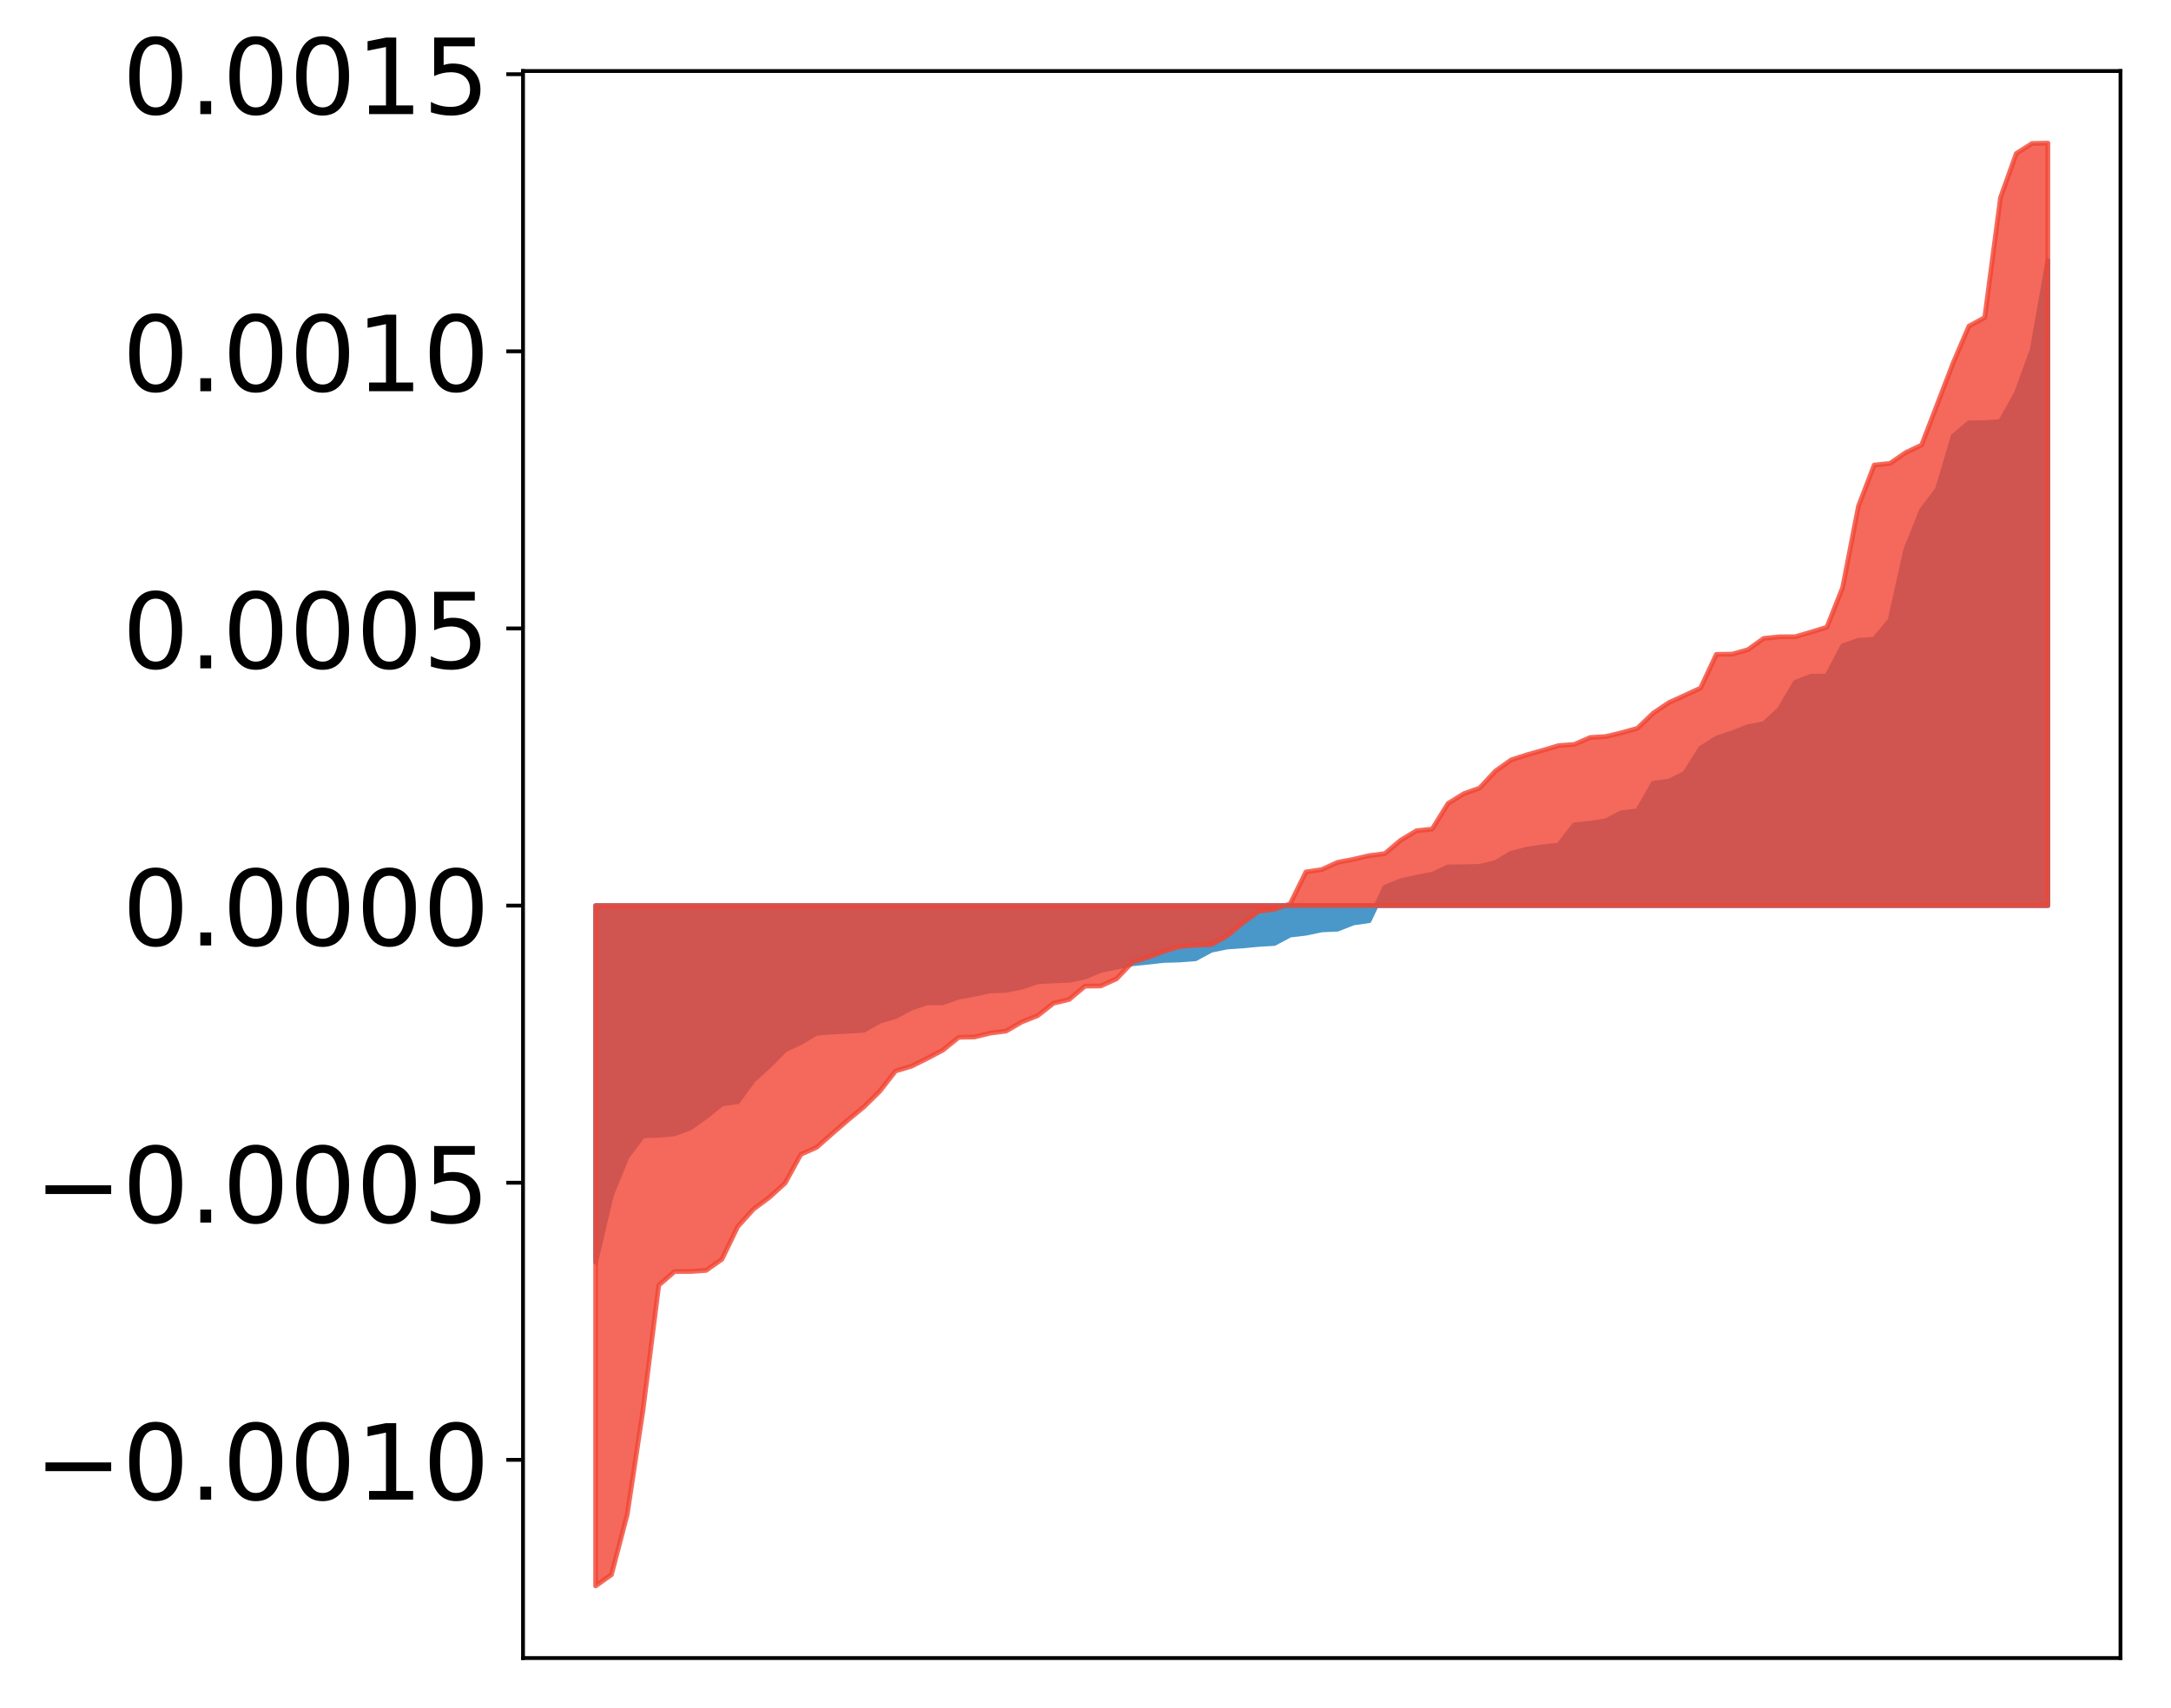 <?xml version="1.0" encoding="utf-8" standalone="no"?>
<!DOCTYPE svg PUBLIC "-//W3C//DTD SVG 1.1//EN"
  "http://www.w3.org/Graphics/SVG/1.1/DTD/svg11.dtd">
<!-- Created with matplotlib (http://matplotlib.org/) -->
<svg height="358pt" version="1.1" viewBox="0 0 455 358" width="455pt" xmlns="http://www.w3.org/2000/svg" xmlns:xlink="http://www.w3.org/1999/xlink">
 <defs>
  <style type="text/css">
*{stroke-linecap:butt;stroke-linejoin:round;}
  </style>
 </defs>
 <g id="figure_1">
  <g id="patch_1">
   <path d="M 0 358.222 
L 455.115 358.222 
L 455.115 0 
L 0 0 
z
" style="fill:#ffffff;"/>
  </g>
  <g id="axes_1">
   <g id="patch_2">
    <path d="M 109.615 347.522 
L 444.415 347.522 
L 444.415 14.882 
L 109.615 14.882 
z
" style="fill:#ffffff;"/>
   </g>
   <g id="PolyCollection_1">
    <defs>
     <path d="M 124.833 -93.671 
L 124.833 -168.414 
L 128.141 -168.414 
L 131.449 -168.414 
L 134.758 -168.414 
L 138.066 -168.414 
L 141.374 -168.414 
L 144.683 -168.414 
L 147.991 -168.414 
L 151.299 -168.414 
L 154.608 -168.414 
L 157.916 -168.414 
L 161.224 -168.414 
L 164.532 -168.414 
L 167.841 -168.414 
L 171.149 -168.414 
L 174.457 -168.414 
L 177.766 -168.414 
L 181.074 -168.414 
L 184.382 -168.414 
L 187.691 -168.414 
L 190.999 -168.414 
L 194.307 -168.414 
L 197.615 -168.414 
L 200.924 -168.414 
L 204.232 -168.414 
L 207.54 -168.414 
L 210.849 -168.414 
L 214.157 -168.414 
L 217.465 -168.414 
L 220.774 -168.414 
L 224.082 -168.414 
L 227.39 -168.414 
L 230.698 -168.414 
L 234.007 -168.414 
L 237.315 -168.414 
L 240.623 -168.414 
L 243.932 -168.414 
L 247.24 -168.414 
L 250.548 -168.414 
L 253.857 -168.414 
L 257.165 -168.414 
L 260.473 -168.414 
L 263.781 -168.414 
L 267.09 -168.414 
L 270.398 -168.414 
L 273.706 -168.414 
L 277.015 -168.414 
L 280.323 -168.414 
L 283.631 -168.414 
L 286.94 -168.414 
L 290.248 -168.414 
L 293.556 -168.414 
L 296.864 -168.414 
L 300.173 -168.414 
L 303.481 -168.414 
L 306.789 -168.414 
L 310.098 -168.414 
L 313.406 -168.414 
L 316.714 -168.414 
L 320.023 -168.414 
L 323.331 -168.414 
L 326.639 -168.414 
L 329.947 -168.414 
L 333.256 -168.414 
L 336.564 -168.414 
L 339.872 -168.414 
L 343.181 -168.414 
L 346.489 -168.414 
L 349.797 -168.414 
L 353.106 -168.414 
L 356.414 -168.414 
L 359.722 -168.414 
L 363.03 -168.414 
L 366.339 -168.414 
L 369.647 -168.414 
L 372.955 -168.414 
L 376.264 -168.414 
L 379.572 -168.414 
L 382.88 -168.414 
L 386.189 -168.414 
L 389.497 -168.414 
L 392.805 -168.414 
L 396.114 -168.414 
L 399.422 -168.414 
L 402.73 -168.414 
L 406.038 -168.414 
L 409.347 -168.414 
L 412.655 -168.414 
L 415.963 -168.414 
L 419.272 -168.414 
L 422.58 -168.414 
L 425.888 -168.414 
L 429.197 -168.414 
L 429.197 -303.59 
L 429.197 -303.59 
L 425.888 -284.807 
L 422.58 -275.768 
L 419.272 -269.865 
L 415.963 -269.633 
L 412.655 -269.595 
L 409.347 -266.791 
L 406.038 -255.645 
L 402.73 -251.295 
L 399.422 -243.028 
L 396.114 -228.221 
L 392.805 -224.218 
L 389.497 -224.015 
L 386.189 -222.84 
L 382.88 -216.523 
L 379.572 -216.485 
L 376.264 -215.212 
L 372.955 -209.573 
L 369.647 -206.531 
L 366.339 -205.907 
L 363.03 -204.609 
L 359.722 -203.49 
L 356.414 -201.399 
L 353.106 -196.136 
L 349.797 -194.504 
L 346.489 -194.051 
L 343.181 -188.243 
L 339.872 -187.902 
L 336.564 -186.184 
L 333.256 -185.666 
L 329.947 -185.332 
L 326.639 -181.073 
L 323.331 -180.74 
L 320.023 -180.223 
L 316.714 -179.401 
L 313.406 -177.424 
L 310.098 -176.639 
L 306.789 -176.552 
L 303.481 -176.514 
L 300.173 -174.975 
L 296.864 -174.343 
L 293.556 -173.608 
L 290.248 -172.246 
L 286.94 -165.251 
L 283.631 -164.769 
L 280.323 -163.471 
L 277.015 -163.318 
L 273.706 -162.624 
L 270.398 -162.24 
L 267.09 -160.473 
L 263.781 -160.275 
L 260.473 -159.958 
L 257.165 -159.734 
L 253.857 -159.051 
L 250.548 -157.261 
L 247.24 -157.009 
L 243.932 -156.918 
L 240.623 -156.547 
L 237.315 -156.214 
L 234.007 -155.49 
L 230.698 -154.832 
L 227.39 -153.432 
L 224.082 -152.76 
L 220.774 -152.633 
L 217.465 -152.437 
L 214.157 -151.316 
L 210.849 -150.652 
L 207.54 -150.526 
L 204.232 -149.821 
L 200.924 -149.216 
L 197.615 -148.046 
L 194.307 -148.031 
L 190.999 -146.918 
L 187.691 -145.148 
L 184.382 -144.181 
L 181.074 -142.298 
L 177.766 -142.072 
L 174.457 -141.911 
L 171.149 -141.67 
L 167.841 -139.715 
L 164.532 -138.152 
L 161.224 -134.794 
L 157.916 -131.829 
L 154.608 -127.304 
L 151.299 -126.831 
L 147.991 -124.17 
L 144.683 -121.814 
L 141.374 -120.575 
L 138.066 -120.273 
L 134.758 -120.17 
L 131.449 -115.802 
L 128.141 -107.713 
L 124.833 -93.671 
z
" id="m26b4ff4015" style="stroke:#4a98c9;"/>
    </defs>
    <g clip-path="url(#p23eb90e233)">
     <use style="fill:#4a98c9;stroke:#4a98c9;" x="0" xlink:href="#m26b4ff4015" y="358.222"/>
    </g>
   </g>
   <g id="PolyCollection_2">
    <defs>
     <path d="M 124.833 -25.82 
L 124.833 -168.414 
L 128.141 -168.414 
L 131.449 -168.414 
L 134.758 -168.414 
L 138.066 -168.414 
L 141.374 -168.414 
L 144.683 -168.414 
L 147.991 -168.414 
L 151.299 -168.414 
L 154.608 -168.414 
L 157.916 -168.414 
L 161.224 -168.414 
L 164.532 -168.414 
L 167.841 -168.414 
L 171.149 -168.414 
L 174.457 -168.414 
L 177.766 -168.414 
L 181.074 -168.414 
L 184.382 -168.414 
L 187.691 -168.414 
L 190.999 -168.414 
L 194.307 -168.414 
L 197.615 -168.414 
L 200.924 -168.414 
L 204.232 -168.414 
L 207.54 -168.414 
L 210.849 -168.414 
L 214.157 -168.414 
L 217.465 -168.414 
L 220.774 -168.414 
L 224.082 -168.414 
L 227.39 -168.414 
L 230.698 -168.414 
L 234.007 -168.414 
L 237.315 -168.414 
L 240.623 -168.414 
L 243.932 -168.414 
L 247.24 -168.414 
L 250.548 -168.414 
L 253.857 -168.414 
L 257.165 -168.414 
L 260.473 -168.414 
L 263.781 -168.414 
L 267.09 -168.414 
L 270.398 -168.414 
L 273.706 -168.414 
L 277.015 -168.414 
L 280.323 -168.414 
L 283.631 -168.414 
L 286.94 -168.414 
L 290.248 -168.414 
L 293.556 -168.414 
L 296.864 -168.414 
L 300.173 -168.414 
L 303.481 -168.414 
L 306.789 -168.414 
L 310.098 -168.414 
L 313.406 -168.414 
L 316.714 -168.414 
L 320.023 -168.414 
L 323.331 -168.414 
L 326.639 -168.414 
L 329.947 -168.414 
L 333.256 -168.414 
L 336.564 -168.414 
L 339.872 -168.414 
L 343.181 -168.414 
L 346.489 -168.414 
L 349.797 -168.414 
L 353.106 -168.414 
L 356.414 -168.414 
L 359.722 -168.414 
L 363.03 -168.414 
L 366.339 -168.414 
L 369.647 -168.414 
L 372.955 -168.414 
L 376.264 -168.414 
L 379.572 -168.414 
L 382.88 -168.414 
L 386.189 -168.414 
L 389.497 -168.414 
L 392.805 -168.414 
L 396.114 -168.414 
L 399.422 -168.414 
L 402.73 -168.414 
L 406.038 -168.414 
L 409.347 -168.414 
L 412.655 -168.414 
L 415.963 -168.414 
L 419.272 -168.414 
L 422.58 -168.414 
L 425.888 -168.414 
L 429.197 -168.414 
L 429.197 -328.22 
L 429.197 -328.22 
L 425.888 -328.152 
L 422.58 -326.055 
L 419.272 -316.799 
L 415.963 -291.659 
L 412.655 -289.866 
L 409.347 -282.139 
L 406.038 -273.525 
L 402.73 -264.937 
L 399.422 -263.376 
L 396.114 -261.095 
L 392.805 -260.748 
L 389.497 -252.132 
L 386.189 -235.083 
L 382.88 -226.758 
L 379.572 -225.742 
L 376.264 -224.769 
L 372.955 -224.753 
L 369.647 -224.414 
L 366.339 -222.056 
L 363.03 -221.114 
L 359.722 -221.071 
L 356.414 -214.007 
L 353.106 -212.475 
L 349.797 -210.97 
L 346.489 -208.751 
L 343.181 -205.571 
L 339.872 -204.646 
L 336.564 -203.849 
L 333.256 -203.637 
L 329.947 -202.193 
L 326.639 -201.94 
L 323.331 -200.952 
L 320.023 -200.019 
L 316.714 -198.949 
L 313.406 -196.602 
L 310.098 -193.04 
L 306.789 -191.864 
L 303.481 -189.808 
L 300.173 -184.456 
L 296.864 -184.098 
L 293.556 -182.107 
L 290.248 -179.308 
L 286.94 -178.877 
L 283.631 -178.114 
L 280.323 -177.474 
L 277.015 -175.956 
L 273.706 -175.469 
L 270.398 -168.762 
L 267.09 -167.643 
L 263.781 -167.205 
L 260.473 -164.785 
L 257.165 -162.055 
L 253.857 -160.21 
L 250.548 -160.111 
L 247.24 -159.823 
L 243.932 -158.836 
L 240.623 -157.573 
L 237.315 -156.55 
L 234.007 -153.073 
L 230.698 -151.568 
L 227.39 -151.528 
L 224.082 -148.747 
L 220.774 -147.945 
L 217.465 -145.339 
L 214.157 -144.041 
L 210.849 -142.109 
L 207.54 -141.68 
L 204.232 -140.871 
L 200.924 -140.804 
L 197.615 -138.129 
L 194.307 -136.377 
L 190.999 -134.735 
L 187.691 -133.744 
L 184.382 -129.504 
L 181.074 -126.243 
L 177.766 -123.517 
L 174.457 -120.666 
L 171.149 -117.748 
L 167.841 -116.265 
L 164.532 -110.248 
L 161.224 -107.248 
L 157.916 -104.794 
L 154.608 -101.133 
L 151.299 -94.296 
L 147.991 -91.954 
L 144.683 -91.718 
L 141.374 -91.715 
L 138.066 -88.852 
L 134.758 -62.692 
L 131.449 -40.78 
L 128.141 -28.173 
L 124.833 -25.82 
z
" id="m0bef85ee2f" style="stroke:#f14432;stroke-opacity:0.8;"/>
    </defs>
    <g clip-path="url(#p23eb90e233)">
     <use style="fill:#f14432;fill-opacity:0.8;stroke:#f14432;stroke-opacity:0.8;" x="0" xlink:href="#m0bef85ee2f" y="358.222"/>
    </g>
   </g>
   <g id="matplotlib.axis_1"/>
   <g id="matplotlib.axis_2">
    <g id="ytick_1">
     <g id="line2d_1">
      <defs>
       <path d="M 0 0 
L -3.5 0 
" id="md9a781c7da" style="stroke:#000000;stroke-width:0.8;"/>
      </defs>
      <g>
       <use style="stroke:#000000;stroke-width:0.8;" x="109.615" xlink:href="#md9a781c7da" y="305.974"/>
      </g>
     </g>
     <g id="text_1">
      <!-- −0.0010 -->
      <defs>
       <path d="M 10.594 35.5 
L 73.188 35.5 
L 73.188 27.203 
L 10.594 27.203 
z
" id="DejaVuSans-2212"/>
       <path d="M 31.781 66.406 
Q 24.172 66.406 20.328 58.906 
Q 16.5 51.422 16.5 36.375 
Q 16.5 21.391 20.328 13.891 
Q 24.172 6.391 31.781 6.391 
Q 39.453 6.391 43.281 13.891 
Q 47.125 21.391 47.125 36.375 
Q 47.125 51.422 43.281 58.906 
Q 39.453 66.406 31.781 66.406 
z
M 31.781 74.219 
Q 44.047 74.219 50.516 64.516 
Q 56.984 54.828 56.984 36.375 
Q 56.984 17.969 50.516 8.266 
Q 44.047 -1.422 31.781 -1.422 
Q 19.531 -1.422 13.062 8.266 
Q 6.594 17.969 6.594 36.375 
Q 6.594 54.828 13.062 64.516 
Q 19.531 74.219 31.781 74.219 
z
" id="DejaVuSans-30"/>
       <path d="M 10.688 12.406 
L 21 12.406 
L 21 0 
L 10.688 0 
z
" id="DejaVuSans-2e"/>
       <path d="M 12.406 8.297 
L 28.516 8.297 
L 28.516 63.922 
L 10.984 60.406 
L 10.984 69.391 
L 28.422 72.906 
L 38.281 72.906 
L 38.281 8.297 
L 54.391 8.297 
L 54.391 0 
L 12.406 0 
z
" id="DejaVuSans-31"/>
      </defs>
      <g transform="translate(7.2 314.332)scale(0.22 -0.22)">
       <use xlink:href="#DejaVuSans-2212"/>
       <use x="83.789" xlink:href="#DejaVuSans-30"/>
       <use x="147.412" xlink:href="#DejaVuSans-2e"/>
       <use x="179.199" xlink:href="#DejaVuSans-30"/>
       <use x="242.822" xlink:href="#DejaVuSans-30"/>
       <use x="306.445" xlink:href="#DejaVuSans-31"/>
       <use x="370.068" xlink:href="#DejaVuSans-30"/>
      </g>
     </g>
    </g>
    <g id="ytick_2">
     <g id="line2d_2">
      <g>
       <use style="stroke:#000000;stroke-width:0.8;" x="109.615" xlink:href="#md9a781c7da" y="247.891"/>
      </g>
     </g>
     <g id="text_2">
      <!-- −0.0005 -->
      <defs>
       <path d="M 10.797 72.906 
L 49.516 72.906 
L 49.516 64.594 
L 19.828 64.594 
L 19.828 46.734 
Q 21.969 47.469 24.109 47.828 
Q 26.266 48.188 28.422 48.188 
Q 40.625 48.188 47.75 41.5 
Q 54.891 34.812 54.891 23.391 
Q 54.891 11.625 47.562 5.094 
Q 40.234 -1.422 26.906 -1.422 
Q 22.312 -1.422 17.547 -0.641 
Q 12.797 0.141 7.719 1.703 
L 7.719 11.625 
Q 12.109 9.234 16.797 8.062 
Q 21.484 6.891 26.703 6.891 
Q 35.156 6.891 40.078 11.328 
Q 45.016 15.766 45.016 23.391 
Q 45.016 31 40.078 35.438 
Q 35.156 39.891 26.703 39.891 
Q 22.75 39.891 18.812 39.016 
Q 14.891 38.141 10.797 36.281 
z
" id="DejaVuSans-35"/>
      </defs>
      <g transform="translate(7.2 256.249)scale(0.22 -0.22)">
       <use xlink:href="#DejaVuSans-2212"/>
       <use x="83.789" xlink:href="#DejaVuSans-30"/>
       <use x="147.412" xlink:href="#DejaVuSans-2e"/>
       <use x="179.199" xlink:href="#DejaVuSans-30"/>
       <use x="242.822" xlink:href="#DejaVuSans-30"/>
       <use x="306.445" xlink:href="#DejaVuSans-30"/>
       <use x="370.068" xlink:href="#DejaVuSans-35"/>
      </g>
     </g>
    </g>
    <g id="ytick_3">
     <g id="line2d_3">
      <g>
       <use style="stroke:#000000;stroke-width:0.8;" x="109.615" xlink:href="#md9a781c7da" y="189.808"/>
      </g>
     </g>
     <g id="text_3">
      <!-- 0.0000 -->
      <g transform="translate(25.635 198.166)scale(0.22 -0.22)">
       <use xlink:href="#DejaVuSans-30"/>
       <use x="63.623" xlink:href="#DejaVuSans-2e"/>
       <use x="95.41" xlink:href="#DejaVuSans-30"/>
       <use x="159.033" xlink:href="#DejaVuSans-30"/>
       <use x="222.656" xlink:href="#DejaVuSans-30"/>
       <use x="286.279" xlink:href="#DejaVuSans-30"/>
      </g>
     </g>
    </g>
    <g id="ytick_4">
     <g id="line2d_4">
      <g>
       <use style="stroke:#000000;stroke-width:0.8;" x="109.615" xlink:href="#md9a781c7da" y="131.725"/>
      </g>
     </g>
     <g id="text_4">
      <!-- 0.0005 -->
      <g transform="translate(25.635 140.083)scale(0.22 -0.22)">
       <use xlink:href="#DejaVuSans-30"/>
       <use x="63.623" xlink:href="#DejaVuSans-2e"/>
       <use x="95.41" xlink:href="#DejaVuSans-30"/>
       <use x="159.033" xlink:href="#DejaVuSans-30"/>
       <use x="222.656" xlink:href="#DejaVuSans-30"/>
       <use x="286.279" xlink:href="#DejaVuSans-35"/>
      </g>
     </g>
    </g>
    <g id="ytick_5">
     <g id="line2d_5">
      <g>
       <use style="stroke:#000000;stroke-width:0.8;" x="109.615" xlink:href="#md9a781c7da" y="73.641"/>
      </g>
     </g>
     <g id="text_5">
      <!-- 0.0010 -->
      <g transform="translate(25.635 82)scale(0.22 -0.22)">
       <use xlink:href="#DejaVuSans-30"/>
       <use x="63.623" xlink:href="#DejaVuSans-2e"/>
       <use x="95.41" xlink:href="#DejaVuSans-30"/>
       <use x="159.033" xlink:href="#DejaVuSans-30"/>
       <use x="222.656" xlink:href="#DejaVuSans-31"/>
       <use x="286.279" xlink:href="#DejaVuSans-30"/>
      </g>
     </g>
    </g>
    <g id="ytick_6">
     <g id="line2d_6">
      <g>
       <use style="stroke:#000000;stroke-width:0.8;" x="109.615" xlink:href="#md9a781c7da" y="15.558"/>
      </g>
     </g>
     <g id="text_6">
      <!-- 0.0015 -->
      <g transform="translate(25.635 23.917)scale(0.22 -0.22)">
       <use xlink:href="#DejaVuSans-30"/>
       <use x="63.623" xlink:href="#DejaVuSans-2e"/>
       <use x="95.41" xlink:href="#DejaVuSans-30"/>
       <use x="159.033" xlink:href="#DejaVuSans-30"/>
       <use x="222.656" xlink:href="#DejaVuSans-31"/>
       <use x="286.279" xlink:href="#DejaVuSans-35"/>
      </g>
     </g>
    </g>
   </g>
   <g id="patch_3">
    <path d="M 109.615 347.522 
L 109.615 14.882 
" style="fill:none;stroke:#000000;stroke-linecap:square;stroke-linejoin:miter;stroke-width:0.8;"/>
   </g>
   <g id="patch_4">
    <path d="M 444.415 347.522 
L 444.415 14.882 
" style="fill:none;stroke:#000000;stroke-linecap:square;stroke-linejoin:miter;stroke-width:0.8;"/>
   </g>
   <g id="patch_5">
    <path d="M 109.615 347.522 
L 444.415 347.522 
" style="fill:none;stroke:#000000;stroke-linecap:square;stroke-linejoin:miter;stroke-width:0.8;"/>
   </g>
   <g id="patch_6">
    <path d="M 109.615 14.882 
L 444.415 14.882 
" style="fill:none;stroke:#000000;stroke-linecap:square;stroke-linejoin:miter;stroke-width:0.8;"/>
   </g>
  </g>
 </g>
 <defs>
  <clipPath id="p23eb90e233">
   <rect height="332.64" width="334.8" x="109.615" y="14.882"/>
  </clipPath>
 </defs>
</svg>
